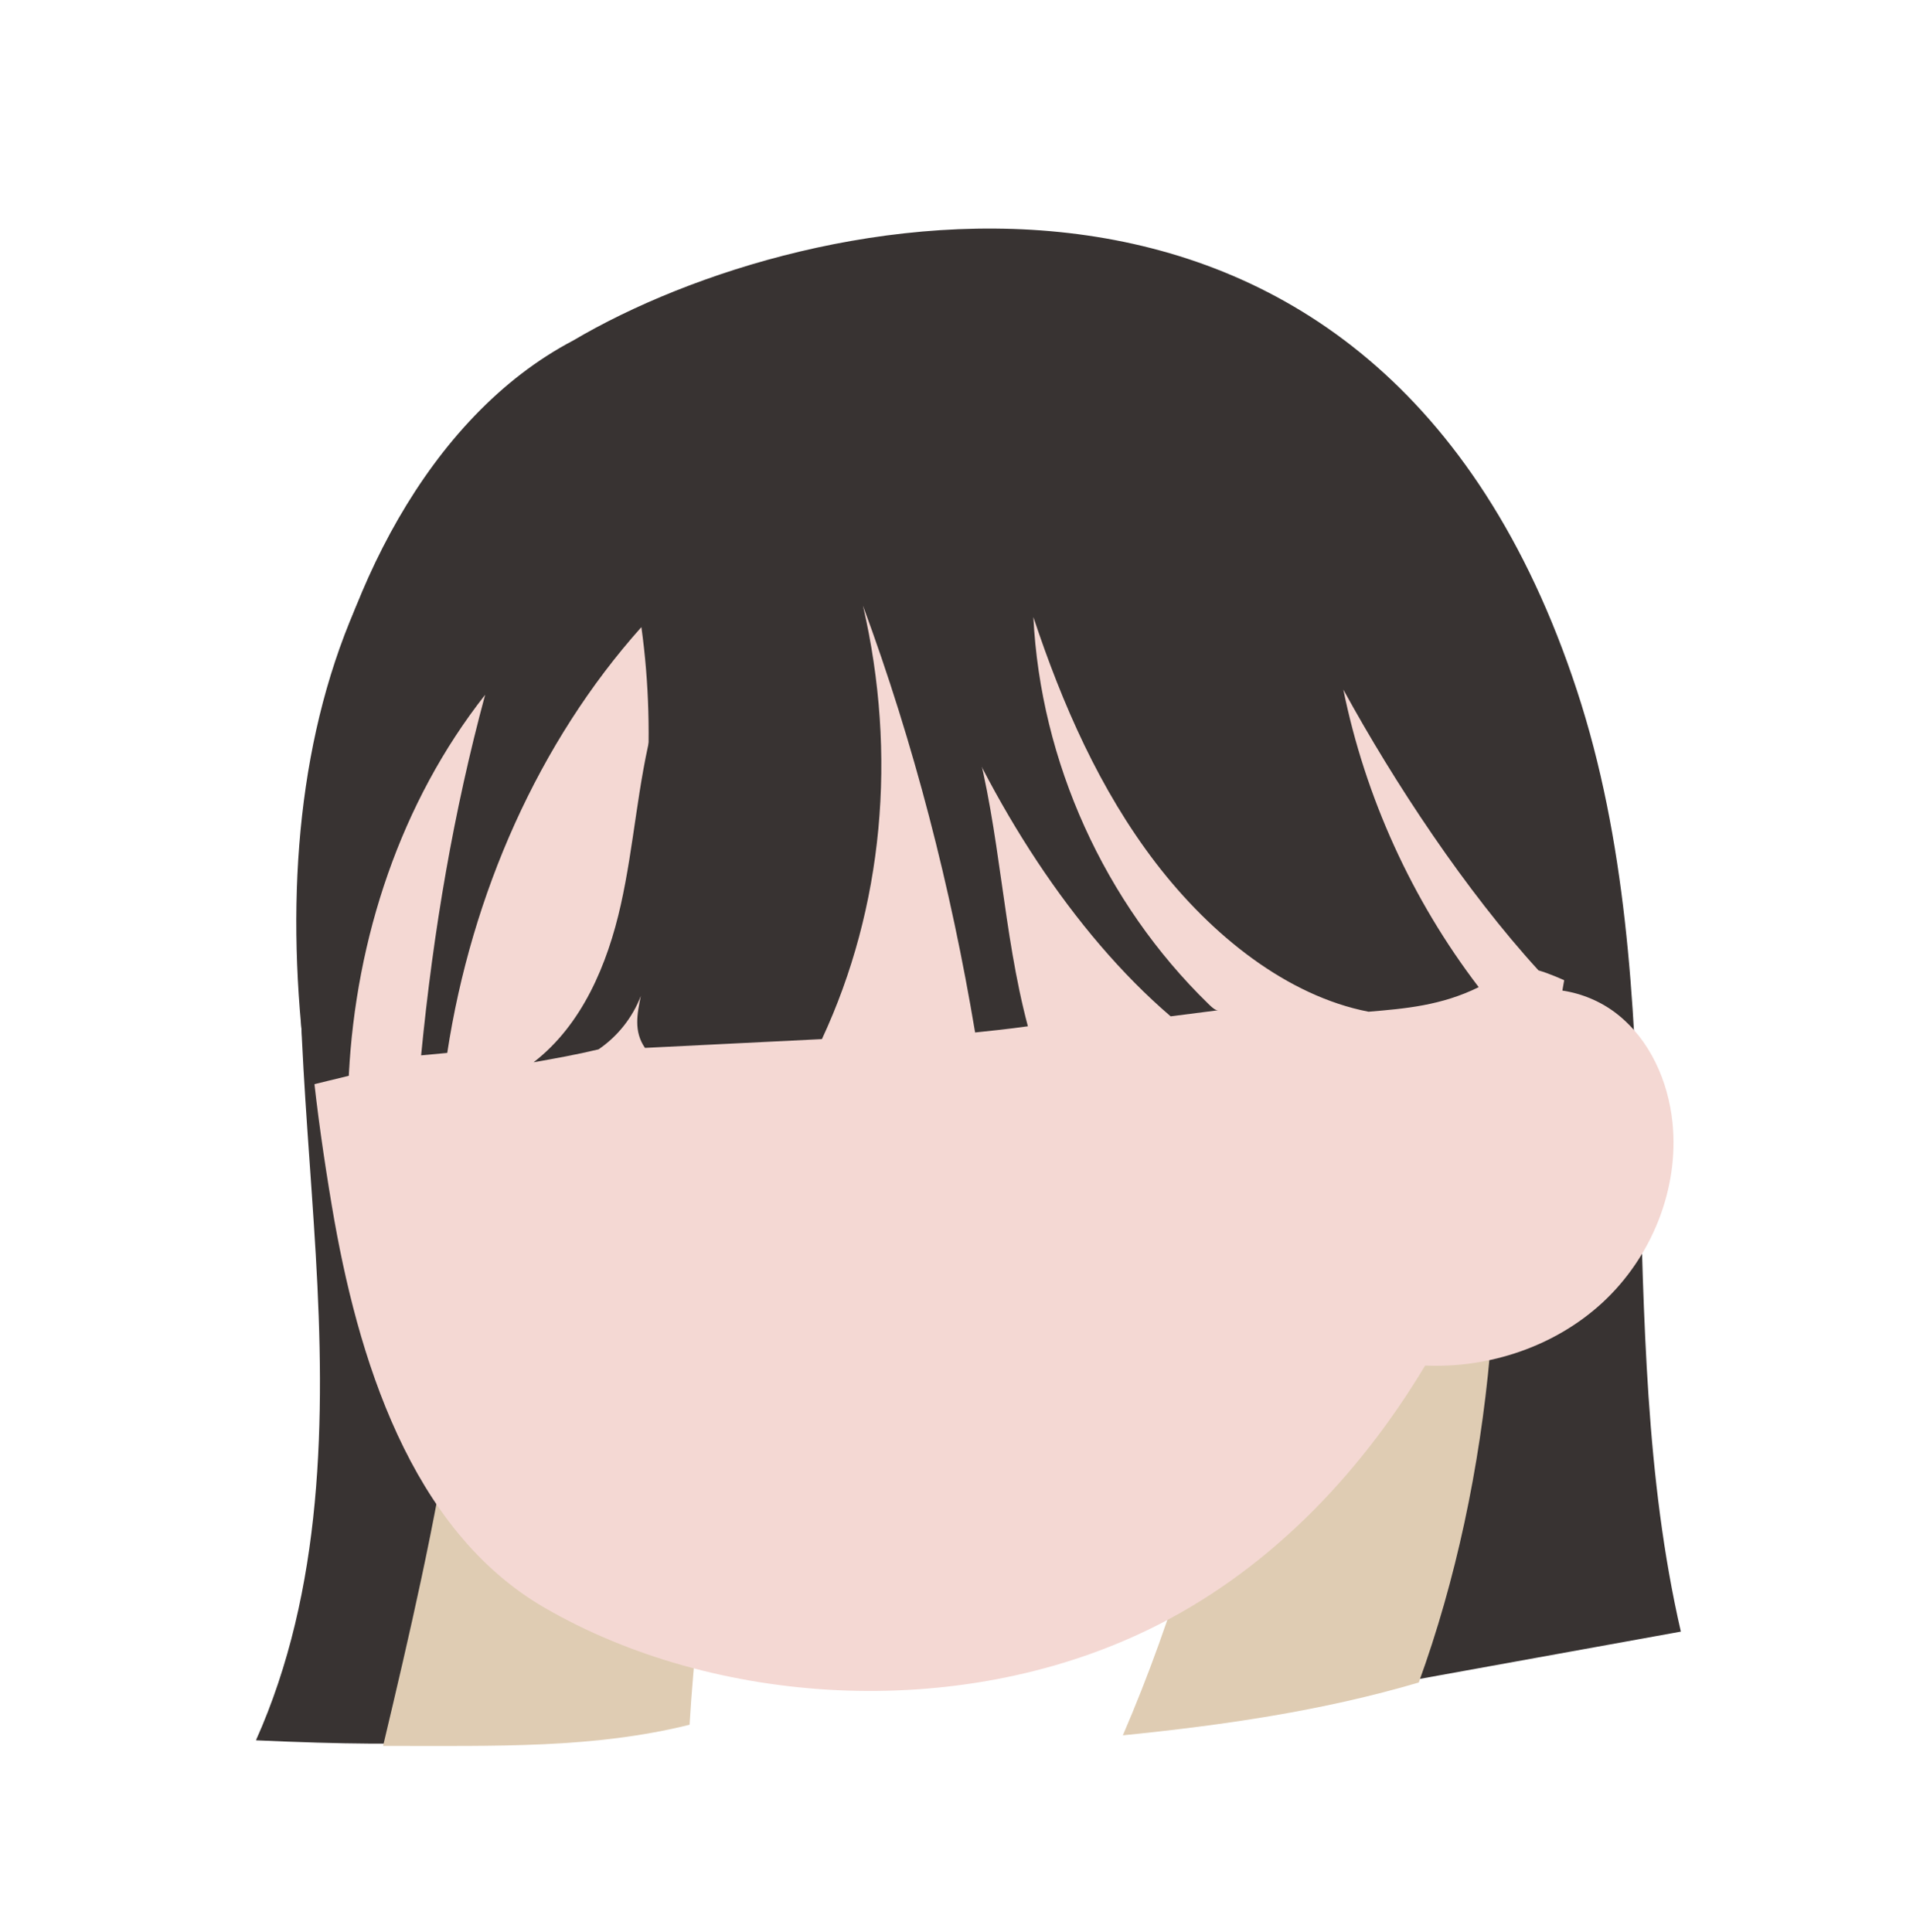 <svg width="101" height="102" viewBox="0 0 101 102" fill="none" xmlns="http://www.w3.org/2000/svg">
<path d="M30.269 17.975C22.541 22.031 17.946 31.612 16.522 40.196C15.098 48.78 16.16 57.549 16.67 66.234C17.18 74.92 17.07 83.941 13.514 91.888C31.943 92.742 29.658 90.383 37.523 87.72C47.442 86.792 57.763 84.947 66.861 80.903C66.49 84.04 66.12 87.177 65.749 90.314C73.414 88.926 81.078 87.538 88.744 86.15C84.998 69.877 88.467 52.313 83.254 36.447C72.689 4.291 42.544 10.721 30.269 17.975Z" fill="#383332"/>
<path d="M24.737 56.502C25.692 68.608 23.035 80.368 20.226 92.184C26.363 92.184 31.32 92.321 36.407 91.068C36.823 84.011 38.257 75.975 37.545 68.94C36.834 61.906 34.939 54.873 31.064 48.95C30.355 47.867 29.432 46.732 28.141 46.581C26.875 46.434 25.675 47.344 25.084 48.47C24.494 49.597 24.296 50.91 24.737 56.502Z" fill="#DFCCB3"/>
<path d="M69.999 42.661C72.472 42.858 74.627 44.578 75.913 46.69C77.2 48.802 77.742 51.274 78.131 53.714C79.935 65.035 78.827 78.059 74.906 88.836C69.832 90.336 64.549 91.095 59.283 91.626C64.727 78.985 67.309 64.127 67.289 48.982C67.337 47.606 67.709 46.242 69.999 42.661Z" fill="#DFCCB3"/>
<path d="M88.302 59.276C88.077 57.082 87.109 54.902 85.371 53.536C84.543 52.886 83.531 52.459 82.488 52.302C83.737 45.477 83.596 38.548 80.793 32.589C72.4 14.751 52.105 14.338 40.618 15.627C30.636 16.748 22.239 24.601 18.635 33.94C15.032 43.279 15.851 53.737 17.524 63.691C18.868 71.689 21.67 80.789 28.753 84.89C37.658 90.048 50.482 90.951 60.61 86.056C66.832 83.05 71.73 77.961 75.243 72.102C78.642 72.251 82.106 71.082 84.602 68.782C87.197 66.388 88.661 62.781 88.302 59.276Z" fill="#F4D8D3"/>
<path d="M39.679 30.329C36.91 32.01 35.313 35.117 34.489 38.24C33.666 41.364 33.481 44.622 32.776 47.775C32.071 50.928 30.735 54.11 28.172 56.088C29.3 55.889 30.428 55.688 31.6 55.407C32.609 54.721 33.401 53.721 33.834 52.584C33.642 53.52 33.449 54.458 34.052 55.329C37.166 55.175 40.281 55.021 43.395 54.865C46.631 47.919 47.381 39.852 45.561 31.977C48.26 39.278 50.201 46.857 51.483 54.515C52.332 54.427 53.18 54.338 54.269 54.188C52.936 49.188 52.823 43.925 51.458 38.935C50.093 33.944 46.081 26.444 39.679 30.329Z" fill="#383332"/>
<path d="M18.414 56.803C18.488 56.792 18.339 56.814 18.414 56.803C17.652 56.984 17.031 57.143 16.269 57.325C13.872 40.245 17.944 22.756 35.962 16.345C43.328 13.725 51.454 13.999 59.127 15.505C63.214 16.308 67.307 17.48 70.785 19.763C75.728 23.008 80.172 28.834 82.134 34.398C84.095 39.962 84.074 46.799 84.789 52.652C83.601 52.304 82.414 51.584 81.227 51.236C77.388 47.035 73.627 41.351 70.923 36.408C72.08 42.092 74.544 47.508 78.071 52.122C76.099 53.097 74.176 53.258 72.254 53.419C67.977 52.589 63.97 49.412 61.016 45.556C58.062 41.7 56.086 37.184 54.558 32.579C54.938 40.213 58.306 47.659 63.795 53.002C64.125 53.329 64.216 53.337 64.306 53.343C63.472 53.45 62.639 53.556 61.806 53.663C56.631 49.228 52.28 42.362 49.513 35.404C46.217 27.112 27.382 29.098 27.436 29.615C27.929 34.28 22.344 37.563 20.748 41.976C19.071 46.615 18.506 51.586 18.414 56.803Z" fill="#383332"/>
<path d="M18.414 56.803C18.786 49.526 21.153 42.36 25.614 36.684C23.954 42.833 22.875 49.137 22.234 55.723C22.694 55.681 23.153 55.637 23.613 55.594C24.896 47.207 28.445 39.173 33.863 33.111C34.689 39.046 34.129 45.168 32.683 50.432C34.513 50.347 36.119 49.08 37.091 47.535C38.064 45.989 38.51 44.181 38.941 42.41C40.195 37.266 41.448 32.122 42.366 27.281C43.071 25.675 41.971 23.701 40.37 22.974C38.769 22.247 36.877 22.511 35.228 23.12C33.116 23.901 31.235 25.206 29.527 26.669C22.805 32.428 18.524 40.929 17.977 49.927C17.648 52.046 17.645 54.215 18.414 56.803Z" fill="#383332"/>
</svg>
